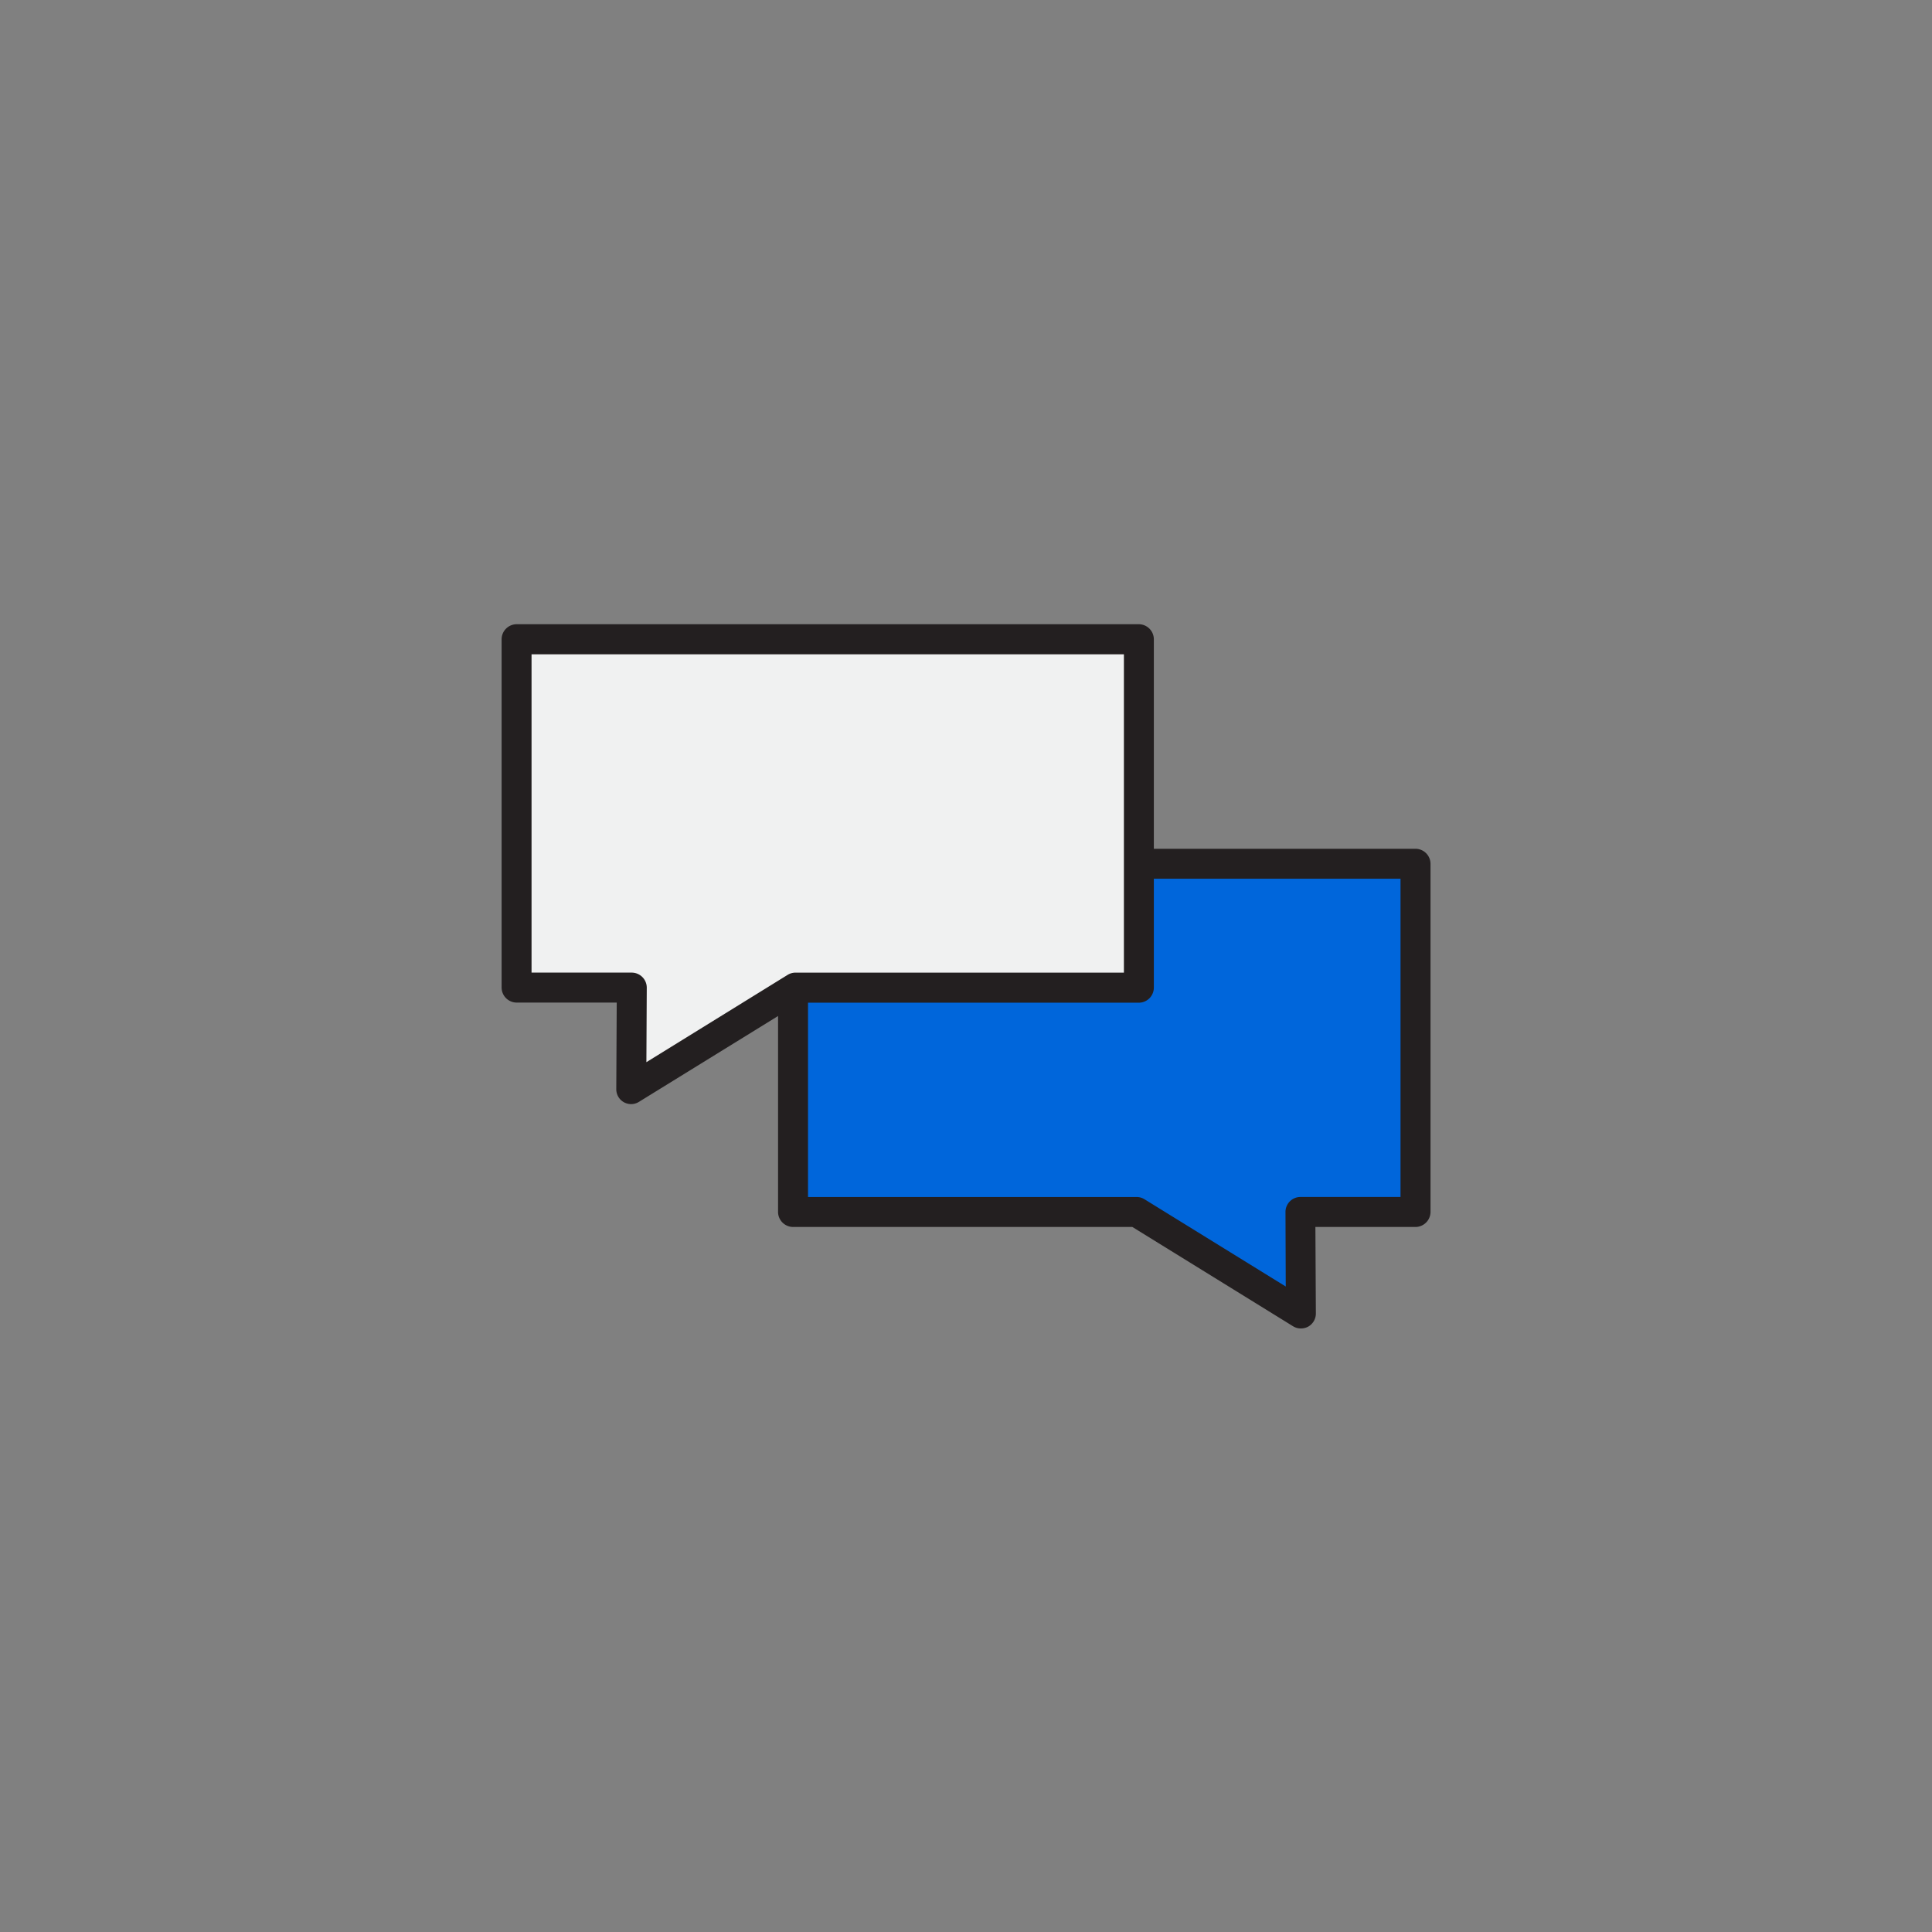 <svg xmlns="http://www.w3.org/2000/svg" id="Capa_1" data-name="Capa 1" viewBox="0 0 768 768"><rect x="0" y="0" width="768" height="768" fill="#808080" stroke="none"/><defs fill="#000000"><style>.cls-1{fill:#0066db;}.cls-2{fill:#231f20;}.cls-3{fill:#f0f1f1;}</style></defs><polygon class="cls-1" points="452.72 343.35 562.65 343.35 562.65 481.78 516.9 481.78 516.97 496.01 517.01 503.63 517.12 522.12 505.61 515.02 500.87 512.1 490.29 505.56 488.04 504.18 475.55 496.44 474.56 495.83 462.72 488.52 458.83 486.12 451.82 481.78 315.29 481.78 315.29 393.15 452.72 343.35" fill="#000000"/><path class="cls-2" d="M517.12,528.08a5.85,5.85,0,0,1-3.14-.89l-63.85-39.45H315.29a6,6,0,0,1-6-5.95V393.16a6,6,0,1,1,11.91,0v82.67H451.82a5.87,5.87,0,0,1,3.11.88l56.18,34.7L511,481.82a5.94,5.94,0,0,1,5.95-6h39.78V349.31h-104a6,6,0,0,1,0-11.91H562.65a6,6,0,0,1,6,6V481.79a6,6,0,0,1-6,5.95H522.89l.19,34.36a6,6,0,0,1-3,5.23A6.07,6.07,0,0,1,517.12,528.08Z" fill="#000000"/><polygon class="cls-3" points="205.35 254.14 205.35 392.59 251.1 392.59 250.9 432.94 316.19 392.59 452.71 392.59 452.71 254.14 205.35 254.14" fill="#000000"/><path class="cls-2" d="M250.89,438.9a6,6,0,0,1-2.91-.76,5.92,5.92,0,0,1-3-5.23l.18-34.37H205.35a6,6,0,0,1-5.95-6V254.14a6,6,0,0,1,5.95-6H452.72a6,6,0,0,1,5.95,6V392.59a6,6,0,0,1-5.95,6H317.87L254,438A5.93,5.93,0,0,1,250.89,438.9ZM211.3,386.63h39.8a6,6,0,0,1,6,6l-.15,29.6,56.14-34.7a5.91,5.91,0,0,1,3.13-.89H446.77V260.09H211.3Z" fill="#000000"/></svg>